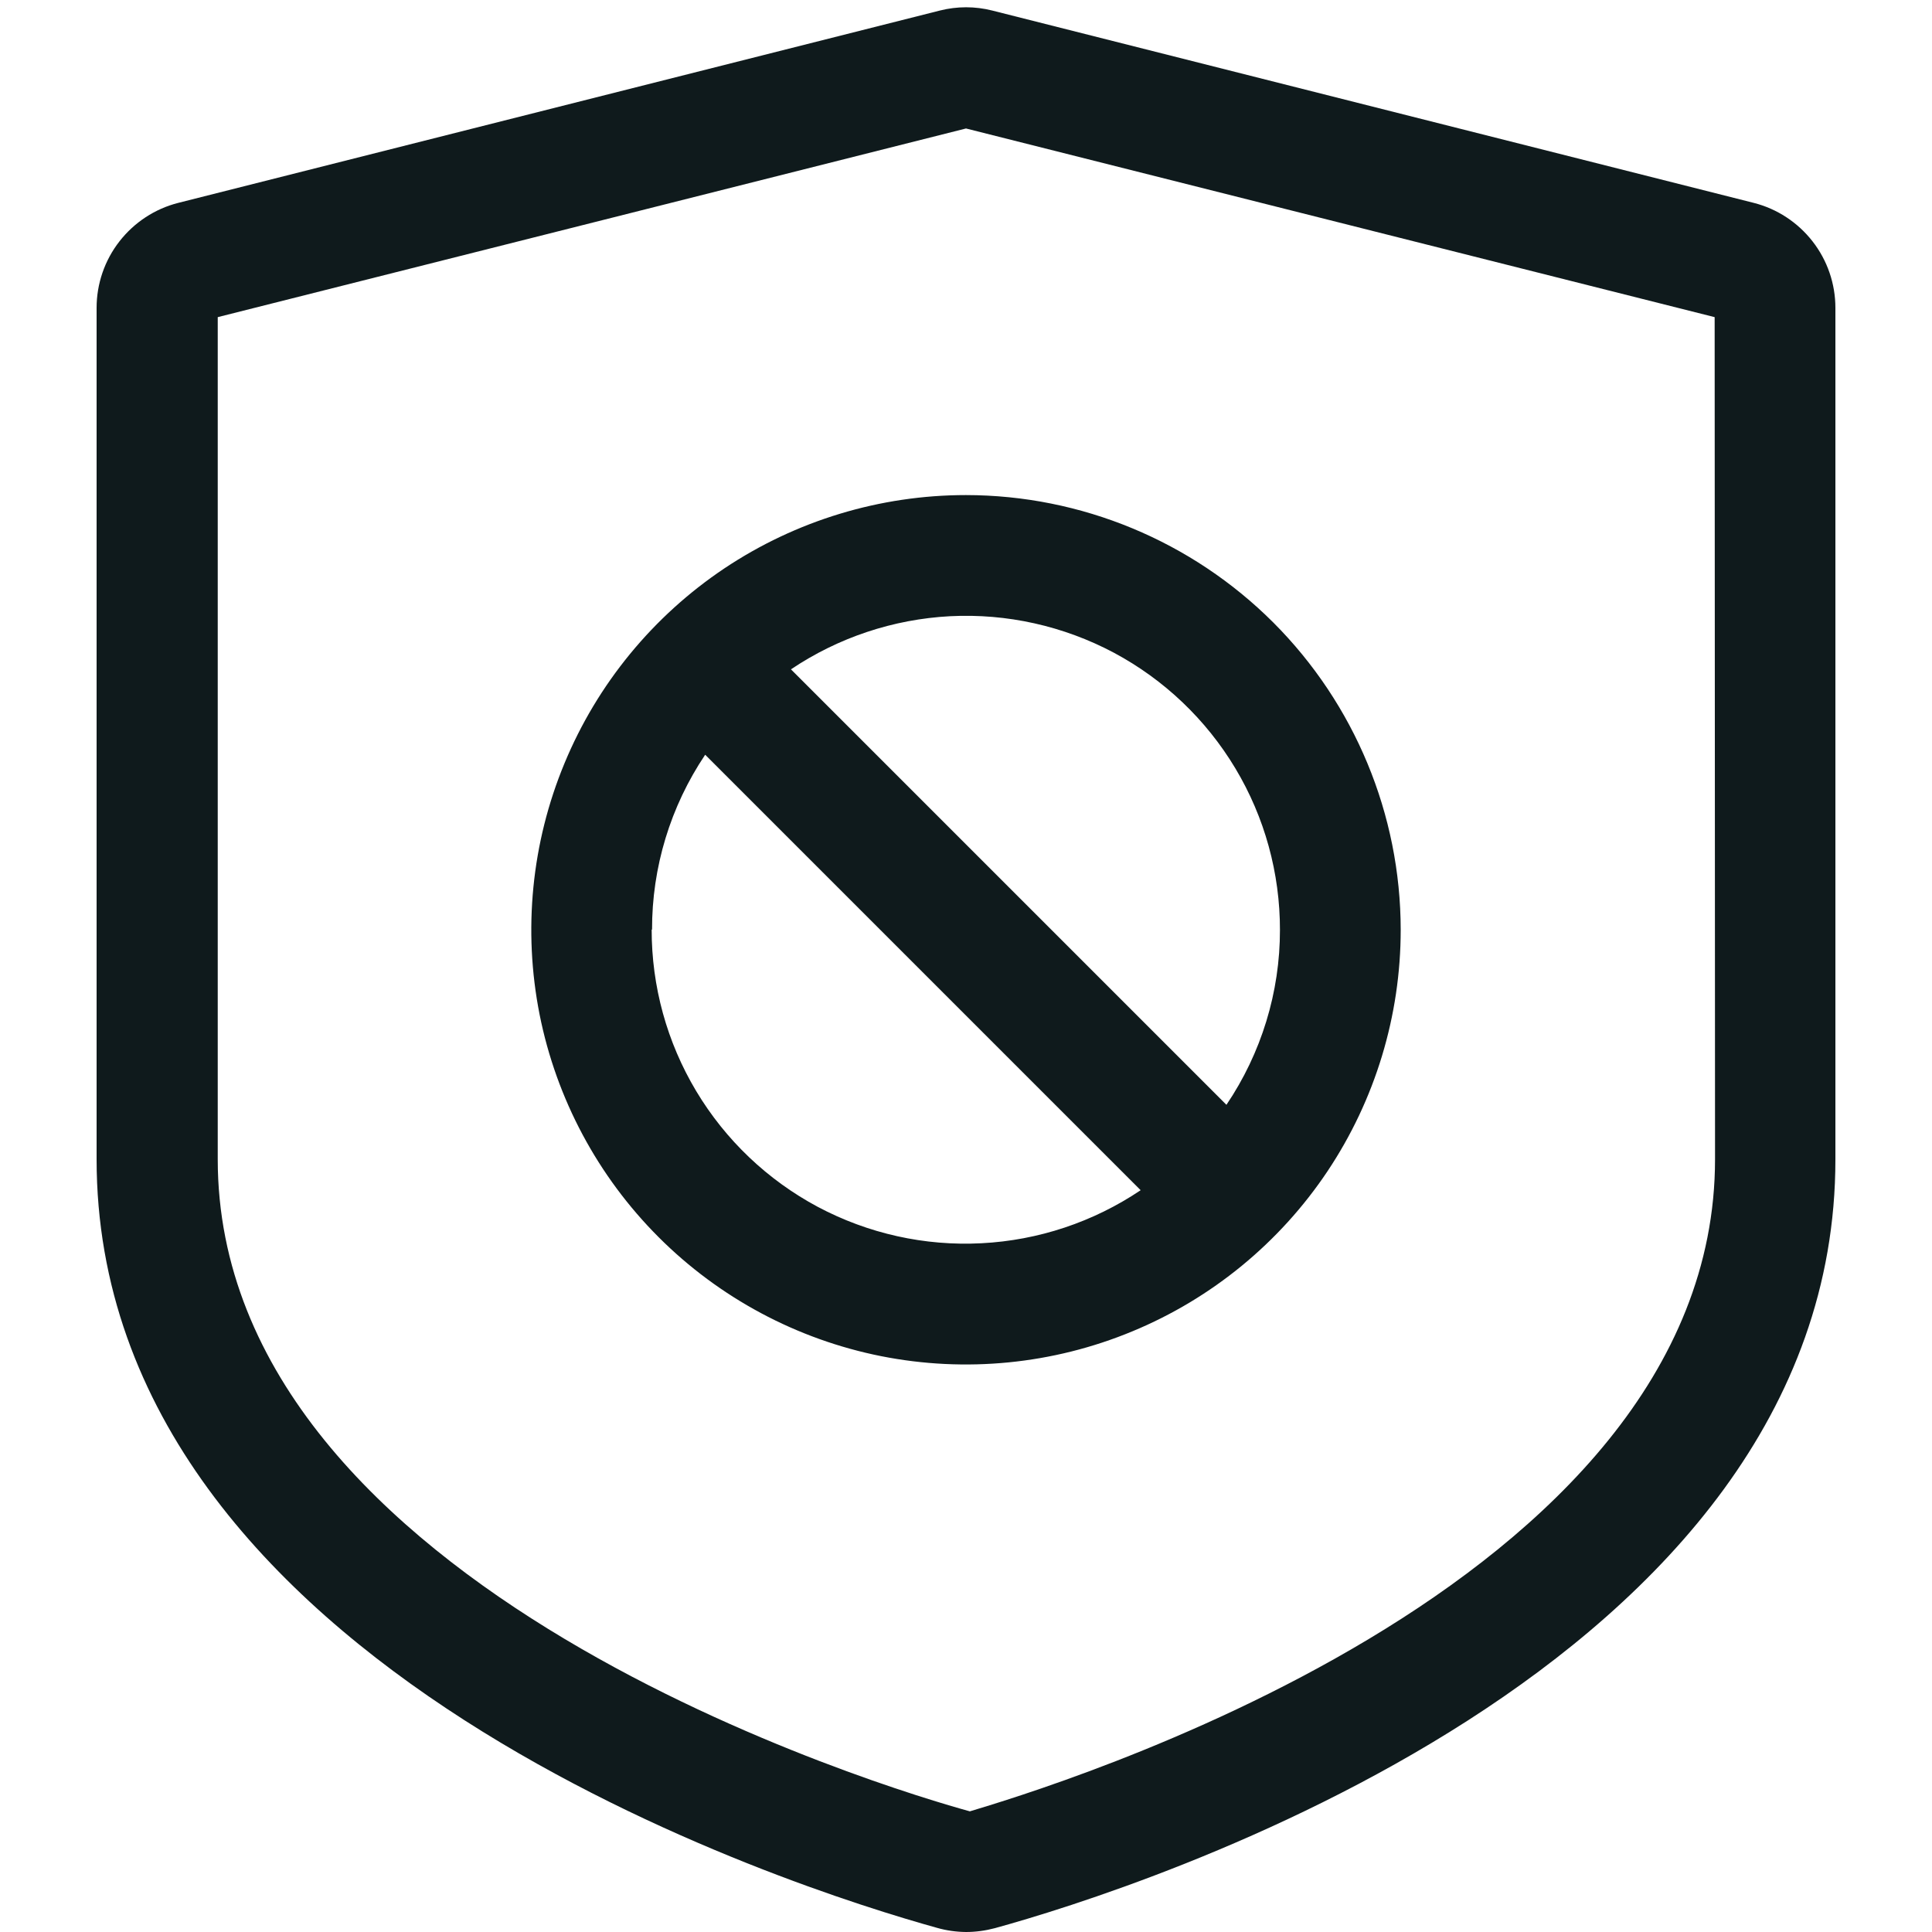 <svg width="20" height="20" viewBox="0 0 20 20" fill="none" xmlns="http://www.w3.org/2000/svg">
<path d="M10 5.125C9.11 5.125 8.24 5.389 7.5 5.883C6.76 6.378 6.183 7.081 5.843 7.903C5.502 8.725 5.413 9.63 5.586 10.503C5.76 11.376 6.189 12.178 6.818 12.807C7.447 13.436 8.249 13.865 9.122 14.039C9.995 14.212 10.9 14.123 11.722 13.782C12.544 13.442 13.247 12.865 13.742 12.125C14.236 11.385 14.5 10.515 14.5 9.625C14.499 8.432 14.024 7.288 13.181 6.444C12.337 5.601 11.193 5.126 10 5.125ZM13.25 9.625C13.251 10.271 13.057 10.902 12.696 11.437L8.188 6.929C8.677 6.6 9.247 6.41 9.835 6.379C10.424 6.349 11.01 6.48 11.531 6.757C12.051 7.035 12.486 7.449 12.789 7.955C13.092 8.461 13.251 9.039 13.25 9.629V9.625ZM6.75 9.625C6.748 8.98 6.94 8.349 7.3 7.813L11.808 12.321C11.319 12.65 10.749 12.84 10.161 12.87C9.572 12.901 8.986 12.77 8.465 12.493C7.945 12.215 7.51 11.801 7.207 11.295C6.904 10.789 6.745 10.211 6.746 9.621L6.75 9.625ZM18.154 2.1L10.271 0.109C10.094 0.064 9.908 0.064 9.73 0.109L1.846 2.1C1.604 2.161 1.39 2.302 1.237 2.498C1.083 2.695 1 2.938 1 3.187V12C1 17.277 8.249 19.554 9.7 19.957C9.798 19.985 9.899 19.999 10 20C10.101 20 10.202 19.986 10.3 19.96C11.753 19.56 19 17.28 19 12.003V3.187C19 2.938 18.917 2.695 18.763 2.498C18.61 2.302 18.396 2.161 18.154 2.1ZM17.754 12C17.754 16.465 10.765 18.531 10.04 18.751C9.24 18.531 2.254 16.465 2.254 12V3.283L10 1.33L17.75 3.283L17.754 12Z" fill="#0F1A1C"/>
</svg>
